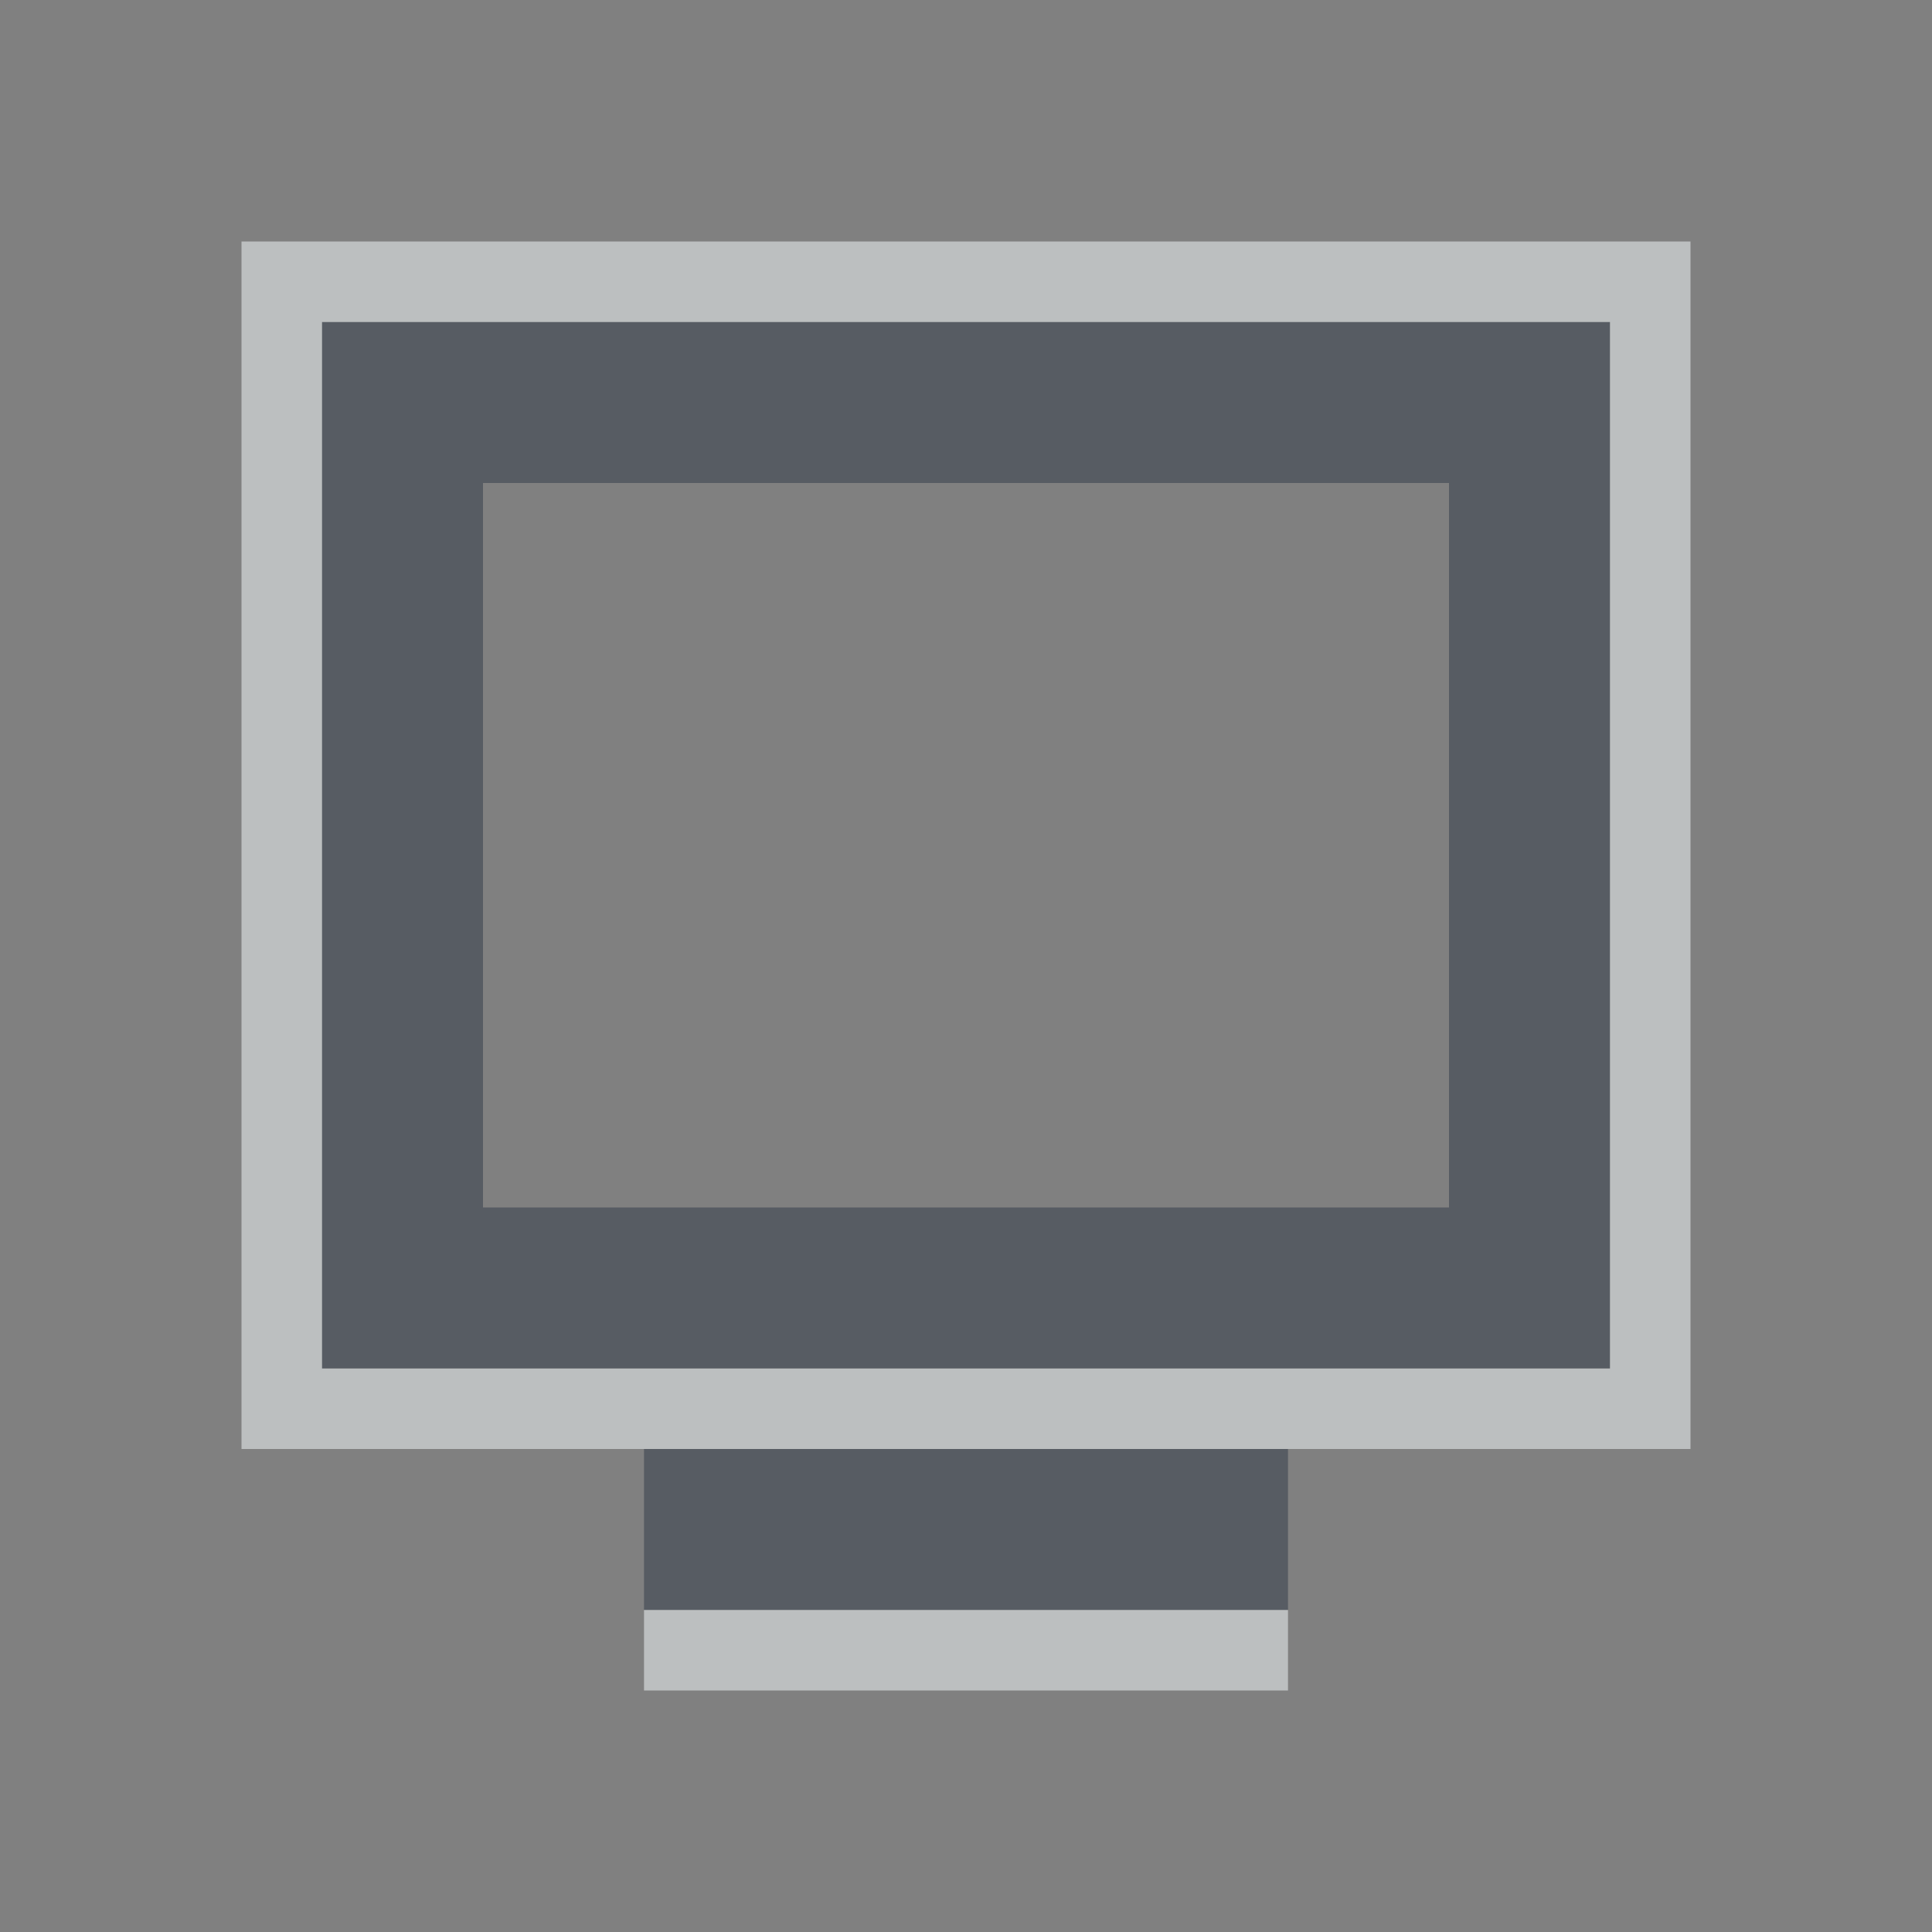 <?xml version="1.0" encoding="UTF-8" standalone="no"?>
<!-- Created with Inkscape (http://www.inkscape.org/) -->

<svg
   xmlns:a="http://ns.adobe.com/AdobeSVGViewerExtensions/3.0/"
   xmlns:i="http://ns.adobe.com/AdobeIllustrator/10.0/"
   xmlns:dc="http://purl.org/dc/elements/1.1/"
   xmlns:cc="http://creativecommons.org/ns#"
   xmlns:rdf="http://www.w3.org/1999/02/22-rdf-syntax-ns#"
   xmlns:svg="http://www.w3.org/2000/svg"
   xmlns="http://www.w3.org/2000/svg"
   xmlns:sodipodi="http://sodipodi.sourceforge.net/DTD/sodipodi-0.dtd"
   xmlns:inkscape="http://www.inkscape.org/namespaces/inkscape"
   width="24"
   height="24"
   id="svg2"
   version="1.1"
   inkscape:version="0.48.3.1 r9886"
   sodipodi:docname="preferences-desktop-display.svg"
   inkscape:export-filename="/home/anton/.kde4/share/apps/desktoptheme/appo/icons/nepomuk.png"
   inkscape:export-xdpi="90"
   inkscape:export-ydpi="90">
  <rect width="100%" height="100%" fill="#808080" stroke="none"/>
  <sodipodi:namedview
     id="base"
     pagecolor="#ffffff"
     bordercolor="#666666"
     borderopacity="1.0"
     inkscape:pageopacity="0.0"
     inkscape:pageshadow="2"
     inkscape:zoom="22.627417"
     inkscape:cx="9.0663104"
     inkscape:cy="11.876733"
     inkscape:document-units="px"
     inkscape:current-layer="klipper"
     showgrid="true"
     inkscape:window-width="1920"
     inkscape:window-height="1023"
     inkscape:window-x="-10"
     inkscape:window-y="35"
     inkscape:window-maximized="1"
     inkscape:snap-grids="true"
     showguides="true"
     inkscape:guide-bbox="true"
     inkscape:snap-bbox="true"
     inkscape:object-paths="true"
     inkscape:snap-global="true"
     inkscape:bbox-paths="true"
     inkscape:bbox-nodes="true"
     inkscape:snap-bbox-edge-midpoints="true"
     inkscape:snap-bbox-midpoints="true"
     inkscape:snap-intersection-paths="true"
     inkscape:object-nodes="true"
     inkscape:snap-smooth-nodes="true"
     inkscape:snap-midpoints="true"
     inkscape:snap-object-midpoints="true"
     inkscape:snap-center="true">
    <inkscape:grid
       snapvisiblegridlinesonly="true"
       enabled="true"
       visible="true"
       empspacing="5"
       id="grid2818"
       type="xygrid" />
  </sodipodi:namedview>
  <defs
     id="defs4">
    <mask
       maskUnits="userSpaceOnUse"
       x="122.963"
       y="97.149"
       width="576.609"
       height="587.491"
       id="XMLID_23_"
       i:invertMask="false"
       i:clipMask="true">
      <g
         style="filter:url(#Adobe_OpacityMaskFilter)"
         id="g37">
        <radialGradient
           id="XMLID_24_"
           cx="88.978"
           cy="-20.899"
           r="673.116"
           fx="88.978"
           fy="-20.899"
           gradientUnits="userSpaceOnUse">
          <stop
             offset="0.309"
             style="stop-color:#FFFFFF"
             id="stop40" />
          <stop
             offset="1"
             style="stop-color:#000000"
             id="stop42" />
          <a:midPointStop
             offset="0.309"
             style="stop-color:#FFFFFF" />
          <a:midPointStop
             offset="0.5"
             style="stop-color:#FFFFFF" />
          <a:midPointStop
             offset="1"
             style="stop-color:#000000" />
        </radialGradient>
        <ellipse
           style="fill:url(#XMLID_24_)"
           sodipodi:ry="349.10599"
           sodipodi:rx="512.93402"
           sodipodi:cy="286.172"
           sodipodi:cx="295.89499"
           i:knockout="Off"
           cx="295.895"
           cy="286.172"
           rx="512.934"
           ry="349.106"
           id="ellipse44" />
      </g>
    </mask>
    <filter
       color-interpolation-filters="sRGB"
       id="Adobe_OpacityMaskFilter"
       filterUnits="userSpaceOnUse"
       x="122.963"
       y="97.149"
       width="576.609"
       height="587.491">
      <feColorMatrix
         type="matrix"
         values="1 0 0 0 0  0 1 0 0 0  0 0 1 0 0  0 0 0 1 0"
         id="feColorMatrix34" />
    </filter>
    <mask
       maskUnits="userSpaceOnUse"
       x="155.705"
       y="461.543"
       width="93.126"
       height="44.813"
       id="XMLID_26_"
       i:invertMask="false"
       i:clipMask="true">
      <g
         style="filter:url(#Adobe_OpacityMaskFilter_1_)"
         id="g75">
        <linearGradient
           id="XMLID_1_"
           gradientUnits="userSpaceOnUse"
           x1="211.722"
           y1="562.858"
           x2="200.073"
           y2="466.754">
          <stop
             offset="0"
             style="stop-color:#FFFFFF"
             id="stop78" />
          <stop
             offset="1"
             style="stop-color:#000000"
             id="stop80" />
          <a:midPointStop
             offset="0"
             style="stop-color:#FFFFFF" />
          <a:midPointStop
             offset="0.5"
             style="stop-color:#FFFFFF" />
          <a:midPointStop
             offset="1"
             style="stop-color:#000000" />
        </linearGradient>
        <ellipse
           style="fill:url(#XMLID_1_)"
           sodipodi:ry="59.682999"
           sodipodi:rx="80.542"
           sodipodi:cy="495.98801"
           sodipodi:cx="203.617"
           i:knockout="Off"
           cx="203.617"
           cy="495.988"
           rx="80.542"
           ry="59.683"
           id="ellipse82" />
      </g>
    </mask>
    <filter
       color-interpolation-filters="sRGB"
       id="Adobe_OpacityMaskFilter_1_"
       filterUnits="userSpaceOnUse"
       x="155.705"
       y="461.543"
       width="93.126"
       height="44.813">
      <feColorMatrix
         type="matrix"
         values="1 0 0 0 0  0 1 0 0 0  0 0 1 0 0  0 0 0 1 0"
         id="feColorMatrix72" />
    </filter>
    <mask
       maskUnits="userSpaceOnUse"
       x="101.57"
       y="425.034"
       width="156.907"
       height="127.553"
       id="XMLID_2_"
       i:invertMask="false"
       i:clipMask="true">
      <g
         style="filter:url(#Adobe_OpacityMaskFilter_2_)"
         id="g92">
        <linearGradient
           id="XMLID_3_"
           gradientUnits="userSpaceOnUse"
           x1="206.091"
           y1="397.621"
           x2="186.922"
           y2="563.473">
          <stop
             offset="0"
             style="stop-color:#FFFFFF"
             id="stop95" />
          <stop
             offset="0.111"
             style="stop-color:#CBCBCB"
             id="stop97" />
          <stop
             offset="0.24"
             style="stop-color:#969696"
             id="stop99" />
          <stop
             offset="0.37"
             style="stop-color:#686868"
             id="stop101" />
          <stop
             offset="0.499"
             style="stop-color:#424242"
             id="stop103" />
          <stop
             offset="0.627"
             style="stop-color:#252525"
             id="stop105" />
          <stop
             offset="0.754"
             style="stop-color:#111111"
             id="stop107" />
          <stop
             offset="0.879"
             style="stop-color:#040404"
             id="stop109" />
          <stop
             offset="1"
             style="stop-color:#000000"
             id="stop111" />
          <a:midPointStop
             offset="0"
             style="stop-color:#FFFFFF" />
          <a:midPointStop
             offset="0.299"
             style="stop-color:#FFFFFF" />
          <a:midPointStop
             offset="1"
             style="stop-color:#000000" />
        </linearGradient>
        <ellipse
           style="fill:url(#XMLID_3_)"
           sodipodi:ry="123.604"
           sodipodi:rx="160.94"
           sodipodi:cy="495.62299"
           sodipodi:cx="194.76401"
           i:knockout="Off"
           cx="194.764"
           cy="495.623"
           rx="160.94"
           ry="123.604"
           id="ellipse113" />
      </g>
    </mask>
    <filter
       color-interpolation-filters="sRGB"
       id="Adobe_OpacityMaskFilter_2_"
       filterUnits="userSpaceOnUse"
       x="101.57"
       y="425.034"
       width="156.907"
       height="127.553">
      <feColorMatrix
         type="matrix"
         values="1 0 0 0 0  0 1 0 0 0  0 0 1 0 0  0 0 0 1 0"
         id="feColorMatrix89" />
    </filter>
    <mask
       maskUnits="userSpaceOnUse"
       x="191.541"
       y="217.631"
       width="447.197"
       height="527.73"
       id="XMLID_10_"
       i:invertMask="false"
       i:clipMask="true">
      <g
         style="filter:url(#Adobe_OpacityMaskFilter_3_)"
         id="g165">
        <radialGradient
           id="XMLID_11_"
           cx="657.212"
           cy="155.233"
           r="606.953"
           fx="657.212"
           fy="155.233"
           gradientTransform="matrix(0.931,0,0,0.93,28.746,21.663)"
           gradientUnits="userSpaceOnUse">
          <stop
             offset="0"
             style="stop-color:#C9C9C8"
             id="stop168" />
          <stop
             offset="0.088"
             style="stop-color:#C4C4C4"
             id="stop170" />
          <stop
             offset="0.219"
             style="stop-color:#B8B8B7"
             id="stop172" />
          <stop
             offset="0.377"
             style="stop-color:#A1A0A0"
             id="stop174" />
          <stop
             offset="0.556"
             style="stop-color:#7F7F7E"
             id="stop176" />
          <stop
             offset="0.752"
             style="stop-color:#4F4F4E"
             id="stop178" />
          <stop
             offset="0.96"
             style="stop-color:#121212"
             id="stop180" />
          <stop
             offset="1"
             style="stop-color:#000000"
             id="stop182" />
          <a:midPointStop
             offset="0"
             style="stop-color:#C9C9C8" />
          <a:midPointStop
             offset="0.622"
             style="stop-color:#C9C9C8" />
          <a:midPointStop
             offset="1"
             style="stop-color:#000000" />
        </radialGradient>
        <circle
           style="fill:url(#XMLID_11_)"
           sodipodi:ry="302.95401"
           sodipodi:rx="302.95401"
           sodipodi:cy="444.22601"
           sodipodi:cx="408.427"
           i:knockout="Off"
           cx="408.427"
           cy="444.226"
           r="302.954"
           id="circle184" />
      </g>
    </mask>
    <filter
       color-interpolation-filters="sRGB"
       id="Adobe_OpacityMaskFilter_3_"
       filterUnits="userSpaceOnUse"
       x="191.541"
       y="217.631"
       width="447.197"
       height="527.73">
      <feColorMatrix
         type="matrix"
         values="1 0 0 0 0  0 1 0 0 0  0 0 1 0 0  0 0 0 1 0"
         id="feColorMatrix162" />
    </filter>
    <mask
       maskUnits="userSpaceOnUse"
       x="243.061"
       y="279.317"
       width="252.506"
       height="187.183"
       id="XMLID_13_"
       i:invertMask="false"
       i:clipMask="true">
      <g
         style="filter:url(#Adobe_OpacityMaskFilter_4_)"
         id="g199">
        <linearGradient
           id="XMLID_14_"
           gradientUnits="userSpaceOnUse"
           x1="340.049"
           y1="266.934"
           x2="372.381"
           y2="417.815">
          <stop
             offset="0"
             style="stop-color:#FFFFFF"
             id="stop202" />
          <stop
             offset="0.087"
             style="stop-color:#F8F8F8"
             id="stop204" />
          <stop
             offset="0.216"
             style="stop-color:#E4E4E4"
             id="stop206" />
          <stop
             offset="0.371"
             style="stop-color:#C2C2C2"
             id="stop208" />
          <stop
             offset="0.546"
             style="stop-color:#949494"
             id="stop210" />
          <stop
             offset="0.739"
             style="stop-color:#595959"
             id="stop212" />
          <stop
             offset="0.944"
             style="stop-color:#151515"
             id="stop214" />
          <stop
             offset="0.994"
             style="stop-color:#000000"
             id="stop216" />
          <a:midPointStop
             offset="0"
             style="stop-color:#FFFFFF" />
          <a:midPointStop
             offset="0.622"
             style="stop-color:#FFFFFF" />
          <a:midPointStop
             offset="0.994"
             style="stop-color:#000000" />
        </linearGradient>
        <ellipse
           style="fill:url(#XMLID_14_)"
           sodipodi:ry="183.32201"
           sodipodi:rx="215.32401"
           sodipodi:cy="374.28201"
           sodipodi:cx="363.052"
           i:knockout="Off"
           cx="363.052"
           cy="374.282"
           rx="215.324"
           ry="183.322"
           id="ellipse218" />
      </g>
    </mask>
    <filter
       color-interpolation-filters="sRGB"
       id="Adobe_OpacityMaskFilter_4_"
       filterUnits="userSpaceOnUse"
       x="243.061"
       y="279.317"
       width="252.506"
       height="187.183">
      <feColorMatrix
         type="matrix"
         values="1 0 0 0 0  0 1 0 0 0  0 0 1 0 0  0 0 0 1 0"
         id="feColorMatrix196" />
    </filter>
  </defs>
  <g
     transform="translate(8.485,-1016.695)"
     id="klipper"
     inkscape:groupmode="layer"
     inkscape:label="Layer 1">
    <path
       inkscape:connector-curvature="0"
       style="fill:#ffffff;fill-opacity:0.4;fill-rule:nonzero;stroke:none"
       d="m 23.515,1025.101 0,0.781 c 2.193,0.371 4.197,1.331 5.812,2.719 -1.541,-1.677 -3.538,-2.912 -5.812,-3.5 z m 7.344,2.25 c 1.82,2.013 3.096,4.526 3.5,7.344 l -1.25,0 c 0.084,0.327 0.162,0.663 0.219,1 l 2.031,0 c -0.475,-3.308 -2.137,-6.207 -4.5,-8.344 z m -7.344,1.938 0,0.656 c 1.168,0.3 2.228,0.876 3.125,1.625 -0.837,-1.002 -1.894,-1.784 -3.125,-2.281 z m 4.531,0.875 c 1.1,1.27 1.9,2.822 2.25,4.531 l -1.375,0 c 0.13,0.323 0.256,0.658 0.344,1 l 2.031,0 c -0.45,-2.197 -1.617,-4.117 -3.25,-5.531 z m -2.781,2.844 c 0.389,0.501 0.69,1.076 0.906,1.688 l -2.062,0 c 0.331,0.285 0.619,0.612 0.844,1 l 2.219,0 c -0.377,-1.066 -1.042,-1.996 -1.906,-2.688 z m -1.75,1.094 0,0.156 c 0.093,0.054 0.194,0.096 0.281,0.156 -0.08,-0.116 -0.191,-0.207 -0.281,-0.312 z"
       id="path3071" />
    <path
       style="color:#000000;fill:#434a55;fill-opacity:0.675;fill-rule:nonzero;stroke:none;stroke-width:2.286;marker:none;visibility:visible;display:inline;overflow:visible;enable-background:accumulate"
       d="m -4.485,1020.695 0,13 16,0 0,-13 z m 2,2 12,0 0,9 -12,0 z m 2,12 0,2 8,0 0,-2 z"
       id="rect3064"
       inkscape:connector-curvature="0"
       sodipodi:nodetypes="ccccccccccccccc" />
    <path
       style="color:#000000;fill:#d1d4d6;fill-opacity:0.743;fill-rule:nonzero;stroke:none;stroke-width:2;marker:none;visibility:visible;display:inline;overflow:visible;enable-background:accumulate"
       d="m -5.485,1019.695 0,15 18,0 0,-15 z m 1,1 16,0 0,13 -16,0 z m 4,16 0,1 8,0 0,-1 z"
       id="rect3072"
       inkscape:connector-curvature="0"
       sodipodi:nodetypes="ccccccccccccccc" />
  </g>
</svg>
